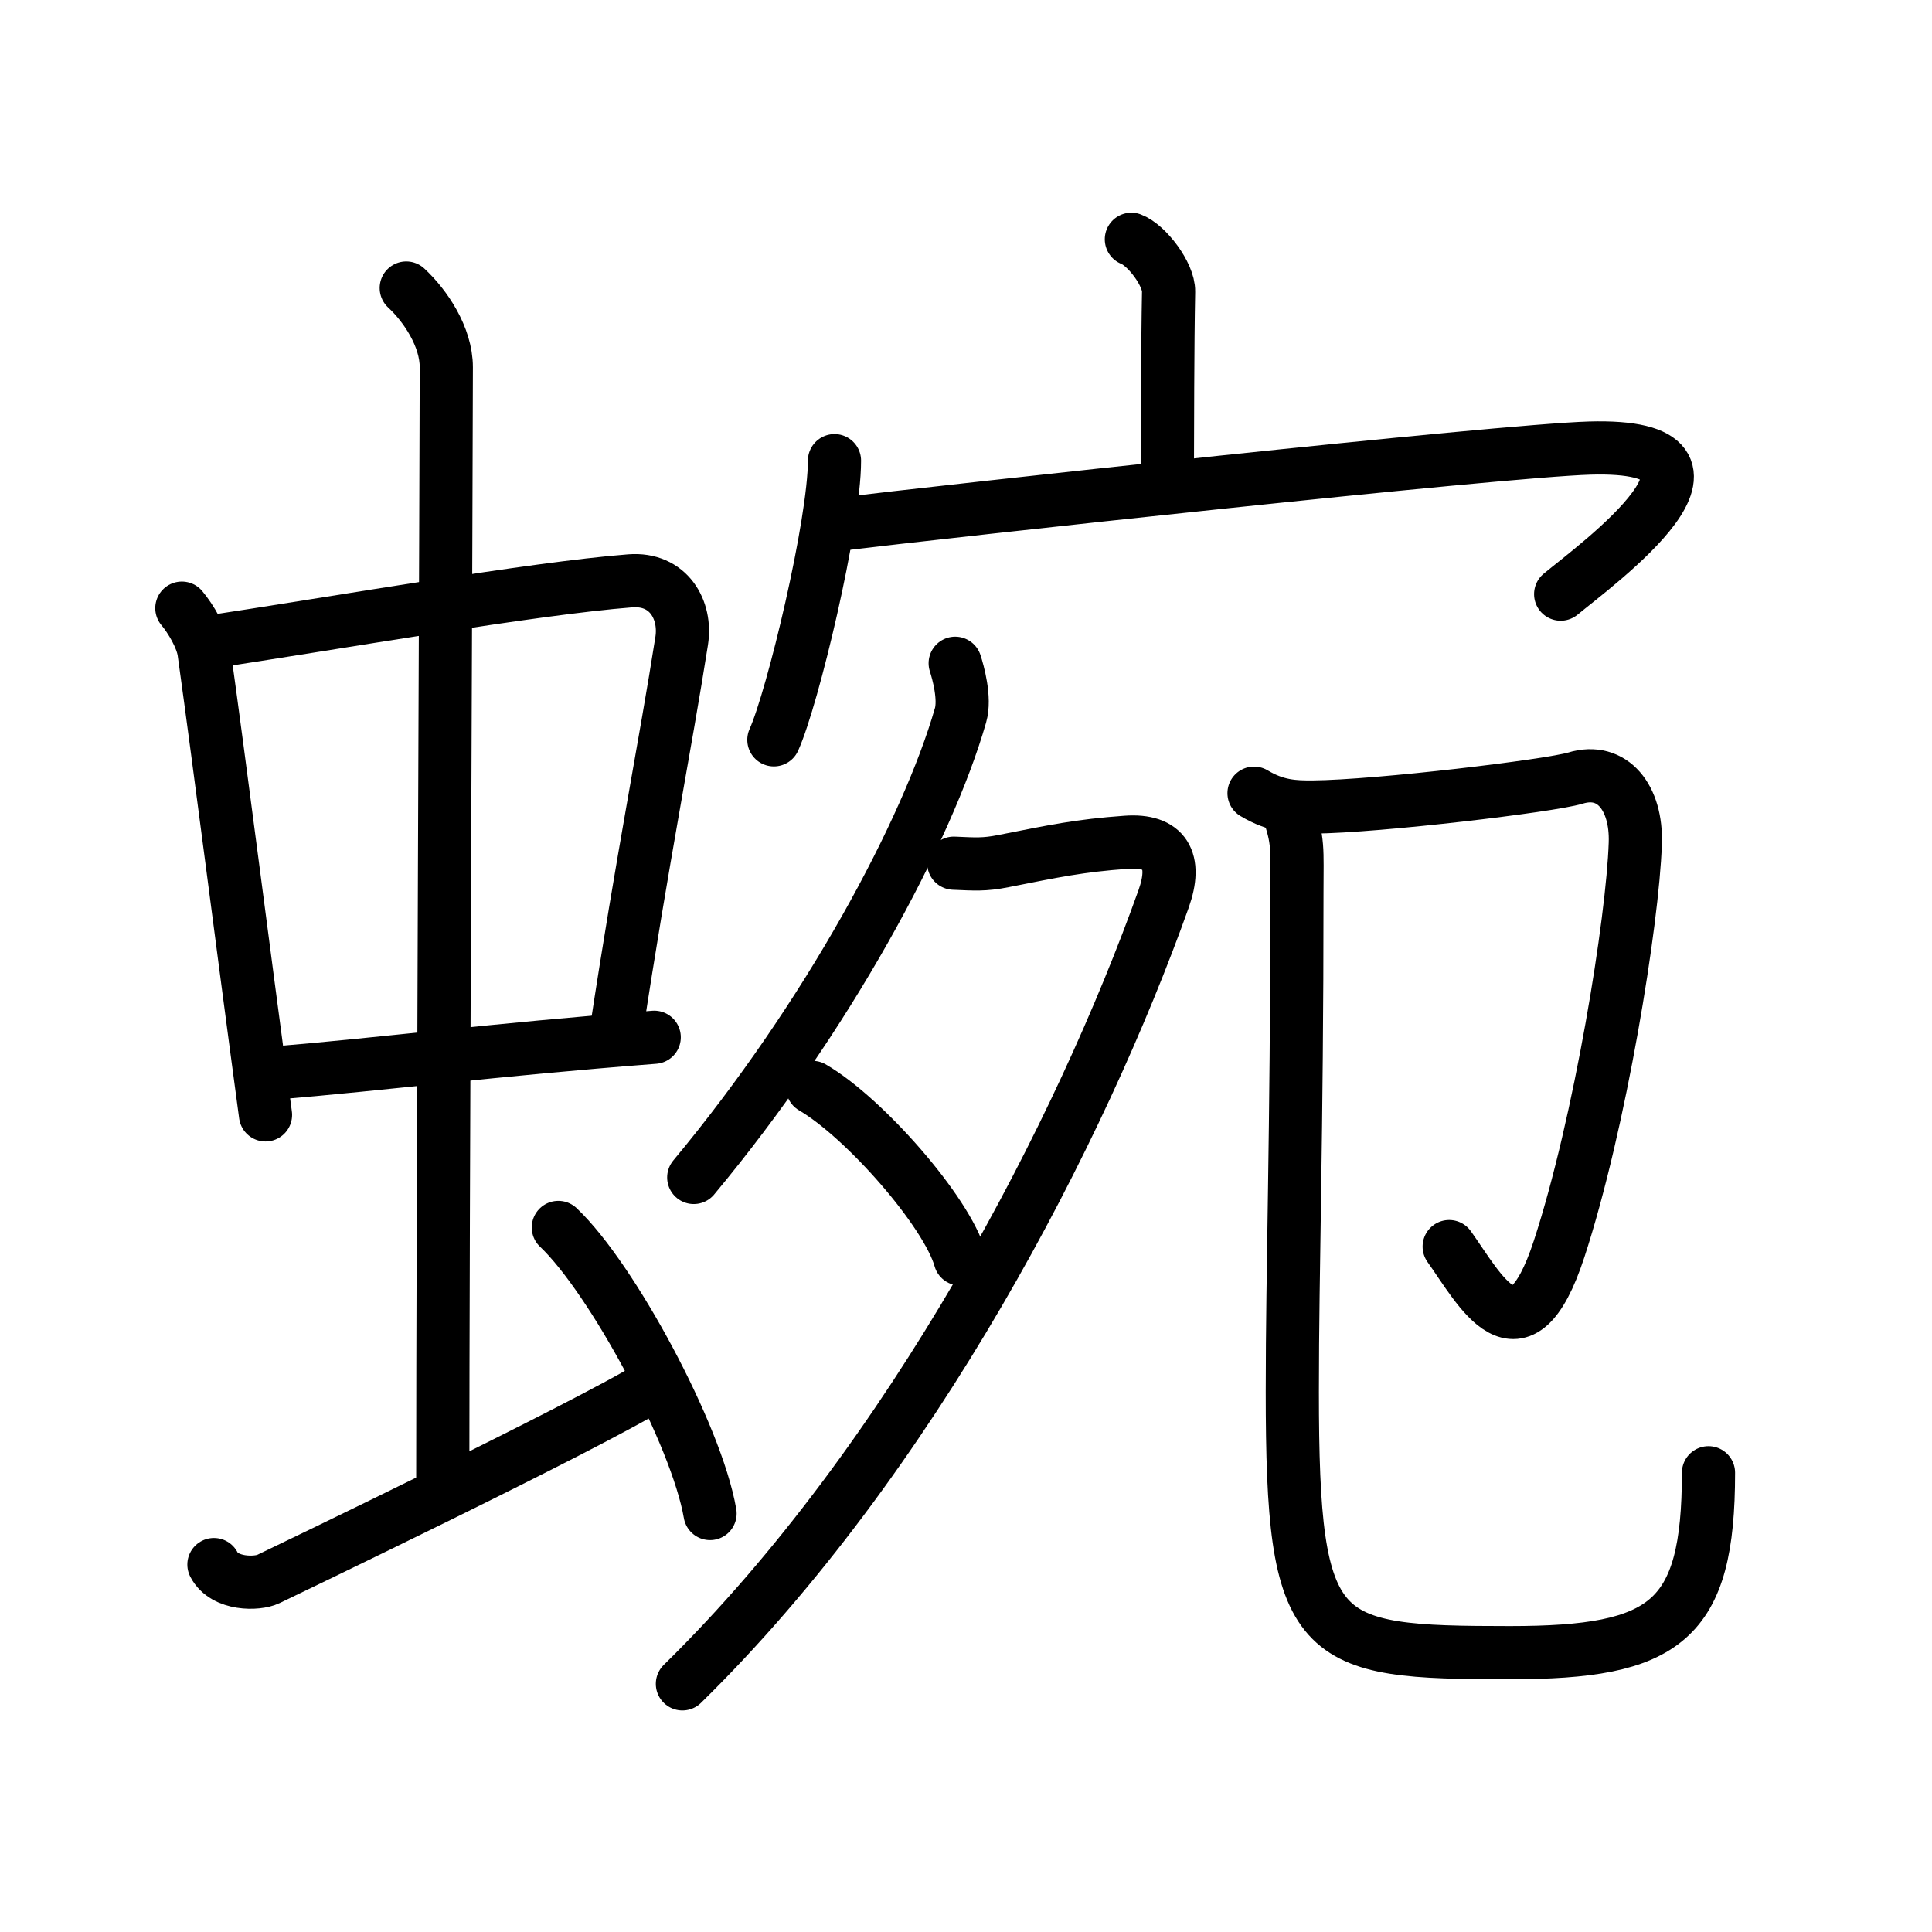 <svg xmlns="http://www.w3.org/2000/svg" width="109" height="109" viewBox="0 0 109 109"><g xmlns:kvg="http://kanjivg.tagaini.net" id="kvg:StrokePaths_0873f" style="fill:none;stroke:#000000;stroke-width:3;stroke-linecap:round;stroke-linejoin:round;"><g id="kvg:0873f" kvg:element="&#34623;"><g id="kvg:0873f-g1" kvg:element="&#34411;" kvg:position="left" kvg:radical="general"><g id="kvg:0873f-g2" kvg:element="&#20013;"><g id="kvg:0873f-g3" kvg:element="&#21475;"><path id="kvg:0873f-s1" kvg:type="&#12753;" d="M10.26,34.31c0.51,0.61,1.13,1.66,1.25,2.46c0.96,6.9,2.08,15.83,3.47,26.13"/><path id="kvg:0873f-s2" kvg:type="&#12757;b" d="M11.44,36.28c7.71-1.16,18.53-3.07,24.11-3.51c2.17-0.17,3.18,1.64,2.91,3.38c-0.93,5.93-2.2,12.22-3.7,22.08"/><path id="kvg:0873f-s3" kvg:type="&#12752;b" d="M15.26,60.56C22,60,27.5,59.25,36.91,58.52"/></g><g id="kvg:0873f-g4" kvg:element="&#20008;"><path id="kvg:0873f-s4" kvg:type="&#12753;a" d="M22.92,16.25c1.08,1,2.26,2.75,2.26,4.47c0,4.78-0.2,49.28-0.2,62.66"/></g></g><path id="kvg:0873f-s5" kvg:type="&#12736;" d="M12.07,88.27c0.6,1.16,2.46,1.11,3.06,0.82c0.6-0.29,18.04-8.65,21.76-10.97"/><path id="kvg:0873f-s6" kvg:type="&#12756;" d="M31.5,69.25c3.02,2.85,7.8,11.71,8.56,16.14"/></g><g id="kvg:0873f-g5" kvg:element="&#23451;" kvg:position="right"><g id="kvg:0873f-g6" kvg:element="&#23424;" kvg:position="top"><path id="kvg:0873f-s7" kvg:type="&#12753;a" d="M63.83,13.5c0.87,0.33,2.12,1.98,2.1,2.95c-0.06,3.05-0.06,7.75-0.07,10.52"/><g id="kvg:0873f-g7" kvg:element="&#20886;"><path id="kvg:0873f-s8" kvg:type="&#12756;" d="M47.08,25.99c0,3.56-2.35,13.37-3.42,15.75"/><path id="kvg:0873f-s9" kvg:type="&#12758;b" d="M47.19,29.6c6.3-0.77,37.38-4.17,42.5-4.32c9.81-0.28,0.35,6.59-1.64,8.24"/></g></g><g id="kvg:0873f-g8" kvg:position="bottom"><g id="kvg:0873f-g9" kvg:element="&#22805;" kvg:position="left"><path id="kvg:0873f-s10" kvg:type="&#12754;" d="M53.89,37.42c0.16,0.49,0.58,1.98,0.3,2.94c-1.87,6.51-7.49,16.99-15.05,26.07"/><path id="kvg:0873f-s11" kvg:type="&#12743;" d="M53.81,48.7c1.19,0.05,1.71,0.1,2.81-0.12c2.88-0.57,4.28-0.87,6.92-1.06c2.19-0.16,2.88,1.02,2.11,3.19C61,63.75,51.5,82.25,38.5,95"/><path id="kvg:0873f-s12" kvg:type="&#12756;" d="M45.84,61.35c2.94,1.71,7.59,7.03,8.33,9.68"/></g><g id="kvg:0873f-g10" kvg:element="&#21353;" kvg:position="right"><path id="kvg:0873f-s13" kvg:type="&#12742;" d="M70.75,44.75C72,45.5,73,45.54,74.09,45.53c3.66-0.03,13.39-1.2,14.79-1.63c2.1-0.64,3.47,1.12,3.38,3.68c-0.14,4.35-1.98,15.81-4.3,22.89c-2.22,6.78-4.47,2.28-6.2-0.14"/><path id="kvg:0873f-s14" kvg:type="&#12767;/&#12753;" d="M72.64,45.67c0.64,1.74,0.53,2.26,0.53,4.65c0,13.97-0.26,21.1-0.26,28.2c0,14.28,1.33,14.72,12.28,14.72c8.8,0,11.2-1.75,11.2-10.15"/></g></g></g></g></g></svg>